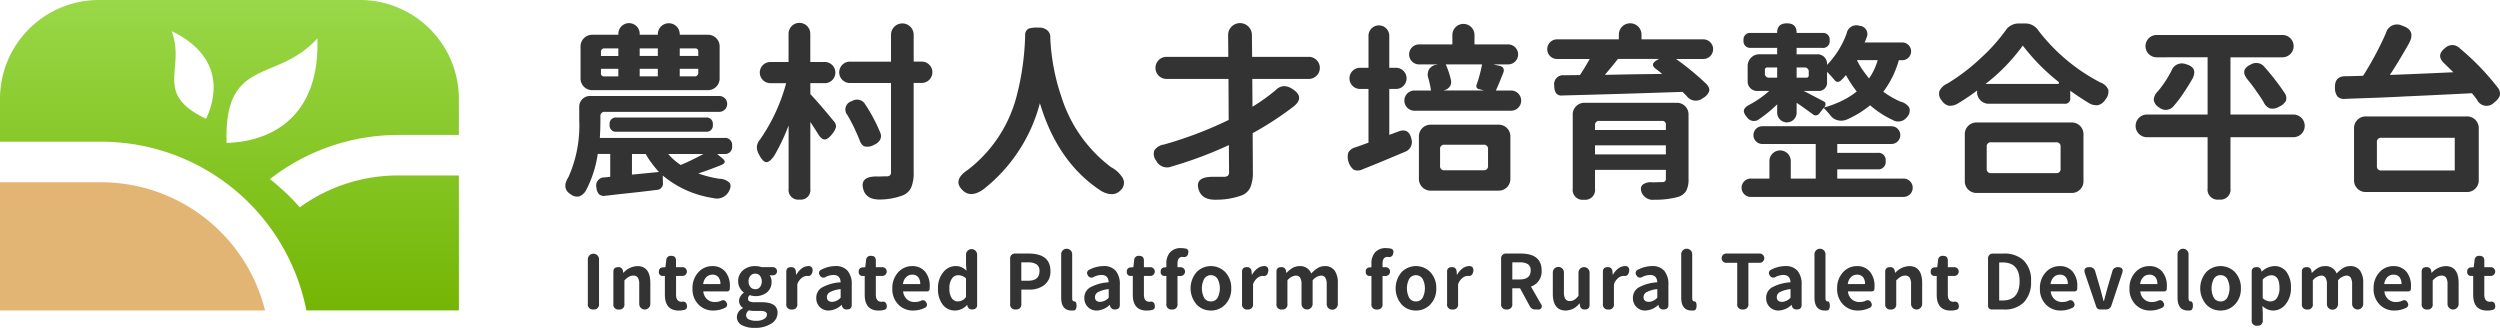 <svg xmlns="http://www.w3.org/2000/svg" xmlns:xlink="http://www.w3.org/1999/xlink" width="340.711" height="44.685" viewBox="0 0 340.711 44.685">
  <defs>
    <linearGradient id="linear-gradient" x1="0.5" x2="0.5" y2="1" gradientUnits="objectBoundingBox">
      <stop offset="0" stop-color="#99d848"/>
      <stop offset="1" stop-color="#74b504"/>
    </linearGradient>
  </defs>
  <g id="logo" transform="translate(-604.579 -1183.548)">
    <g id="Group_6059" data-name="Group 6059" transform="translate(586.5 1165)">
      <g id="Group_2388" data-name="Group 2388" transform="translate(18.079 18.551)">
        <g id="Group_2385" data-name="Group 2385" transform="translate(80.112 33.809)">
          <g id="Group_2384" data-name="Group 2384">
            <path id="Path_1991" data-name="Path 1991" d="M697.727,1232.36a.673.673,0,0,1-.762-.763v-6.1a.763.763,0,0,1,1.525,0v6.1a.675.675,0,0,1-.763.763Z" transform="translate(-696.965 -1223.998)" fill="#333"/>
            <path id="Path_1992" data-name="Path 1992" d="M701.634,1232.58a.665.665,0,0,1-.753-.752v-4.4c0-.413.216-.618.649-.618a.585.585,0,0,1,.659.556l.031.2h.041a2.713,2.713,0,0,1,1.876-.9q1.781,0,1.781,2.317v2.842a.757.757,0,0,1-1.514,0v-2.657a1.7,1.7,0,0,0-.19-.932.7.7,0,0,0-.623-.273,1.219,1.219,0,0,0-.619.165,3.542,3.542,0,0,0-.587.484v3.212a.664.664,0,0,1-.751.756Z" transform="translate(-697.4 -1224.212)" fill="#333"/>
            <path id="Path_1993" data-name="Path 1993" d="M710.577,1232.55q-1.9,0-1.9-2.164v-2.555h-.257a.5.5,0,0,1-.556-.576.518.518,0,0,1,.526-.588l.361-.03.114-.959a.593.593,0,0,1,.668-.586c.44,0,.66.208.66.628v.917h.824a.6.6,0,1,1,0,1.194H710.2v2.555c0,.645.262.968.783.968H711a.5.5,0,0,1,.668.442q.114.539-.329.661a3.318,3.318,0,0,1-.762.093Z" transform="translate(-698.176 -1224.037)" fill="#333"/>
            <path id="Path_1994" data-name="Path 1994" d="M715.877,1232.72a2.73,2.73,0,0,1-2.028-.8,2.971,2.971,0,0,1-.836-2.215,3.123,3.123,0,0,1,.824-2.226,2.5,2.5,0,0,1,1.865-.812,2.213,2.213,0,0,1,1.8.783,3.021,3.021,0,0,1,.607,1.976c0,.124-.007.269-.021.433a.3.3,0,0,1-.123.181.4.4,0,0,1-.237.076h-3.245a1.64,1.64,0,0,0,.526,1.072,1.542,1.542,0,0,0,1.07.373,2.159,2.159,0,0,0,.8-.155.5.5,0,0,1,.764.235.46.46,0,0,1-.165.692A3.591,3.591,0,0,1,715.877,1232.72Zm-1.41-3.607h2.348a1.45,1.45,0,0,0-.268-.938,1,1,0,0,0-.825-.339,1.149,1.149,0,0,0-.813.319,1.581,1.581,0,0,0-.442.955Z" transform="translate(-698.748 -1224.212)" fill="#333"/>
            <path id="Path_1995" data-name="Path 1995" d="M722.227,1235.08a3.468,3.468,0,0,1-1.71-.359,1.23,1.23,0,0,1-.7-1.124,1.363,1.363,0,0,1,.824-1.193v-.052a1.111,1.111,0,0,1-.33-1.576,1.491,1.491,0,0,1,.444-.474v-.041a1.878,1.878,0,0,1-.526-.61,1.788,1.788,0,0,1-.237-.894,1.911,1.911,0,0,1,.7-1.556,2.5,2.5,0,0,1,1.628-.535,2.588,2.588,0,0,1,.866.144h1.524a.556.556,0,1,1,0,1.111h-.433a1.378,1.378,0,0,1,.268.876,1.779,1.779,0,0,1-.648,1.464,2.428,2.428,0,0,1-1.577.493,2.391,2.391,0,0,1-.742-.132.6.6,0,0,0-.246.492.377.377,0,0,0,.2.352,1.5,1.5,0,0,0,.709.123h.979q2.143,0,2.143,1.444a1.718,1.718,0,0,1-.844,1.461,4,4,0,0,1-2.292.586Zm.226-.957a2.032,2.032,0,0,0,1.06-.246.683.683,0,0,0,.4-.589.412.412,0,0,0-.246-.41,1.754,1.754,0,0,0-.711-.1h-.7a3.424,3.424,0,0,1-.8-.083.87.87,0,0,0-.383.669.622.622,0,0,0,.372.563,2.151,2.151,0,0,0,1.007.193Zm-.134-4.306a.821.821,0,0,0,.639-.276,1.322,1.322,0,0,0,0-1.566.794.794,0,0,0-.639-.278.825.825,0,0,0-.649.278,1.128,1.128,0,0,0-.257.783,1.1,1.1,0,0,0,.268.783.822.822,0,0,0,.637.269Z" transform="translate(-699.504 -1224.212)" fill="#333"/>
            <path id="Path_1996" data-name="Path 1996" d="M728.146,1232.58a.665.665,0,0,1-.752-.752v-4.4c0-.413.212-.618.639-.618a.583.583,0,0,1,.66.565l.039.454h.042a2.527,2.527,0,0,1,.752-.866,1.546,1.546,0,0,1,.886-.3h.134a.512.512,0,0,1,.381.276.834.834,0,0,1,.03.507c-.1.431-.333.618-.711.555h-.02a1.141,1.141,0,0,0-.711.257,1.92,1.92,0,0,0-.618.877v2.687a.664.664,0,0,1-.751.758Z" transform="translate(-700.346 -1224.212)" fill="#333"/>
            <path id="Path_1997" data-name="Path 1997" d="M733.7,1232.72a1.651,1.651,0,0,1-1.236-.485,1.683,1.683,0,0,1-.474-1.225,1.617,1.617,0,0,1,.788-1.437,5.985,5.985,0,0,1,2.529-.7c-.027-.665-.354-1-.979-1a2.524,2.524,0,0,0-1.04.259.549.549,0,0,1-.825-.227.482.482,0,0,1,.2-.743,4.226,4.226,0,0,1,1.947-.5,2.071,2.071,0,0,1,1.652.643,2.81,2.81,0,0,1,.563,1.9v2.75c0,.412-.221.618-.66.618a.615.615,0,0,1-.681-.535l-.009-.083h-.032a2.7,2.7,0,0,1-1.743.765Zm.5-1.186a1.619,1.619,0,0,0,1.112-.567V1229.8a4.158,4.158,0,0,0-1.462.413.787.787,0,0,0-.412.668c0,.439.253.659.762.659Z" transform="translate(-700.857 -1224.212)" fill="#333"/>
            <path id="Path_1998" data-name="Path 1998" d="M741.216,1232.55q-1.9,0-1.9-2.164v-2.555h-.257a.5.5,0,0,1-.556-.576.518.518,0,0,1,.526-.588l.361-.03.113-.959a.594.594,0,0,1,.668-.586c.44,0,.66.208.66.628v.917h.824a.6.6,0,1,1,0,1.194h-.824v2.555c0,.645.262.968.783.968h.021a.5.5,0,0,1,.668.442c.076.359-.035.579-.329.661a3.338,3.338,0,0,1-.758.093Z" transform="translate(-701.581 -1224.037)" fill="#333"/>
            <path id="Path_1999" data-name="Path 1999" d="M746.514,1232.72a2.731,2.731,0,0,1-2.028-.8,2.974,2.974,0,0,1-.835-2.215,3.123,3.123,0,0,1,.824-2.226,2.5,2.5,0,0,1,1.865-.812,2.213,2.213,0,0,1,1.8.783,3.026,3.026,0,0,1,.607,1.976c0,.124-.007.269-.022.433a.291.291,0,0,1-.122.181.4.4,0,0,1-.237.076h-3.245a1.64,1.64,0,0,0,.526,1.072,1.542,1.542,0,0,0,1.07.373,2.161,2.161,0,0,0,.8-.155.5.5,0,0,1,.763.235.459.459,0,0,1-.165.692,3.588,3.588,0,0,1-1.6.387Zm-1.41-3.607h2.348a1.45,1.45,0,0,0-.268-.938,1.006,1.006,0,0,0-.825-.339,1.148,1.148,0,0,0-.813.319,1.581,1.581,0,0,0-.446.955Z" transform="translate(-702.152 -1224.212)" fill="#333"/>
            <path id="Path_2000" data-name="Path 2000" d="M753.009,1232.43a2.075,2.075,0,0,1-1.721-.81,3.475,3.475,0,0,1-.637-2.21,3.308,3.308,0,0,1,.74-2.226,2.146,2.146,0,0,1,1.68-.812,1.914,1.914,0,0,1,.824.174,2.361,2.361,0,0,1,.638.454l-.061-.908v-1.276a.757.757,0,0,1,1.514,0v6.858a.572.572,0,0,1-.176.455.706.706,0,0,1-.483.154.609.609,0,0,1-.67-.516l-.02-.083h-.031A2.281,2.281,0,0,1,753.009,1232.43Zm.391-1.246a1.327,1.327,0,0,0,1.071-.6v-2.535a1.554,1.554,0,0,0-1.071-.431,1,1,0,0,0-.845.453,2.2,2.2,0,0,0-.35,1.318,2.392,2.392,0,0,0,.308,1.338,1.007,1.007,0,0,0,.887.463Z" transform="translate(-702.93 -1223.923)" fill="#333"/>
            <path id="Path_2001" data-name="Path 2001" d="M762.478,1232.36a.673.673,0,0,1-.762-.763v-6.189a.636.636,0,0,1,.67-.668h1.832q2.988,0,2.988,2.389a2.284,2.284,0,0,1-.855,1.915,3.31,3.31,0,0,1-2.091.609h-1.019v1.945a.675.675,0,0,1-.763.762Zm.764-3.914h.916q1.555,0,1.556-1.318a1.053,1.053,0,0,0-.413-.927,2.166,2.166,0,0,0-1.2-.259h-.864v2.5Z" transform="translate(-704.16 -1223.998)" fill="#333"/>
            <path id="Path_2002" data-name="Path 2002" d="M770.959,1232.43q-1.42,0-1.42-1.764v-5.849a.752.752,0,1,1,1.5,0v5.922c0,.3.1.453.309.453h.021a.171.171,0,0,1,.155.093.546.546,0,0,1,.083.2,1.54,1.54,0,0,1,0,.557c-.049.212-.142.334-.278.371A3.076,3.076,0,0,1,770.959,1232.43Z" transform="translate(-705.029 -1223.923)" fill="#333"/>
            <path id="Path_2003" data-name="Path 2003" d="M774.8,1232.72a1.648,1.648,0,0,1-1.235-.485,1.68,1.68,0,0,1-.475-1.225,1.617,1.617,0,0,1,.788-1.437,5.99,5.99,0,0,1,2.53-.7c-.028-.665-.354-1-.979-1a2.531,2.531,0,0,0-1.04.259.548.548,0,0,1-.824-.227.482.482,0,0,1,.2-.743,4.226,4.226,0,0,1,1.948-.5,2.073,2.073,0,0,1,1.652.643,2.815,2.815,0,0,1,.562,1.9v2.75q0,.618-.659.618a.615.615,0,0,1-.681-.535l-.009-.083h-.033a2.693,2.693,0,0,1-1.745.765Zm.5-1.186a1.622,1.622,0,0,0,1.112-.567V1229.8a4.153,4.153,0,0,0-1.462.413.787.787,0,0,0-.413.668c0,.439.251.659.758.659Z" transform="translate(-705.424 -1224.212)" fill="#333"/>
            <path id="Path_2004" data-name="Path 2004" d="M782.319,1232.55q-1.9,0-1.9-2.164v-2.555h-.257a.5.5,0,0,1-.557-.576.518.518,0,0,1,.526-.588l.362-.03.113-.959a.593.593,0,0,1,.668-.586c.44,0,.659.208.659.628v.917h.825a.6.6,0,1,1,0,1.194h-.825v2.555c0,.645.262.968.783.968h.021a.5.5,0,0,1,.668.442q.114.539-.329.661A3.324,3.324,0,0,1,782.319,1232.55Z" transform="translate(-706.148 -1224.037)" fill="#333"/>
            <path id="Path_2005" data-name="Path 2005" d="M786.335,1232.27a.669.669,0,0,1-.763-.752V1227.7h-.216a.5.5,0,0,1-.557-.576.518.518,0,0,1,.526-.588l.246-.02v-.475a2.273,2.273,0,0,1,.463-1.516,1.907,1.907,0,0,1,1.547-.618,3.19,3.19,0,0,1,.659.073c.288.088.388.306.3.649a.554.554,0,0,1-.732.474h-.021q-.7,0-.7.906v.5h.485a.6.6,0,0,1,0,1.194h-.485v3.821a.664.664,0,0,1-.752.746Z" transform="translate(-706.724 -1223.905)" fill="#333"/>
            <path id="Path_2006" data-name="Path 2006" d="M792.149,1232.72a2.625,2.625,0,0,1-1.926-.794,3.379,3.379,0,0,1,0-4.471,2.737,2.737,0,0,1,3.852,0,3.077,3.077,0,0,1,.844,2.245,3.03,3.03,0,0,1-.844,2.226,2.626,2.626,0,0,1-1.926.794Zm0-1.237a1.034,1.034,0,0,0,.9-.484,2.814,2.814,0,0,0,0-2.606,1.078,1.078,0,0,0-1.812,0,2.82,2.82,0,0,0,0,2.606,1.04,1.04,0,0,0,.912.481Z" transform="translate(-707.233 -1224.212)" fill="#333"/>
            <path id="Path_2007" data-name="Path 2007" d="M798.02,1232.58a.665.665,0,0,1-.752-.752v-4.4c0-.413.212-.618.639-.618a.583.583,0,0,1,.66.565l.039.454h.042a2.526,2.526,0,0,1,.752-.866,1.545,1.545,0,0,1,.886-.3h.134a.512.512,0,0,1,.381.276.835.835,0,0,1,.03.507c-.1.431-.332.618-.711.555h-.02a1.141,1.141,0,0,0-.712.257,1.922,1.922,0,0,0-.618.877v2.687a.664.664,0,0,1-.75.758Z" transform="translate(-708.11 -1224.212)" fill="#333"/>
            <path id="Path_2008" data-name="Path 2008" d="M803.3,1232.58a.665.665,0,0,1-.753-.752v-4.4c0-.413.216-.618.649-.618a.585.585,0,0,1,.659.556l.031.216h.041a4.13,4.13,0,0,1,.783-.651,2,2,0,0,1,.99-.266,1.594,1.594,0,0,1,1.586,1.01,4.01,4.01,0,0,1,.833-.712,1.882,1.882,0,0,1,1-.3,1.6,1.6,0,0,1,1.36.618,2.845,2.845,0,0,1,.431,1.7v2.842a.758.758,0,1,1-1.515,0v-2.657a1.715,1.715,0,0,0-.2-.938.684.684,0,0,0-.607-.268,1.676,1.676,0,0,0-1.112.65v3.212a.757.757,0,0,1-1.514,0v-2.657a1.723,1.723,0,0,0-.2-.938.687.687,0,0,0-.607-.268,1.679,1.679,0,0,0-1.114.65v3.212a.663.663,0,0,1-.741.759Z" transform="translate(-708.697 -1224.212)" fill="#333"/>
            <path id="Path_2009" data-name="Path 2009" d="M817.772,1232.27a.669.669,0,0,1-.763-.752V1227.7h-.216a.5.5,0,0,1-.556-.576.518.518,0,0,1,.526-.588l.246-.02v-.475a2.273,2.273,0,0,1,.463-1.516,1.907,1.907,0,0,1,1.547-.618,3.173,3.173,0,0,1,.659.073c.288.088.388.306.3.649a.554.554,0,0,1-.732.474h-.021q-.7,0-.7.906v.5h.485a.6.6,0,0,1,0,1.194h-.485v3.821a.664.664,0,0,1-.753.746Z" transform="translate(-710.217 -1223.905)" fill="#333"/>
            <path id="Path_2010" data-name="Path 2010" d="M823.586,1232.72a2.62,2.62,0,0,1-1.925-.794,3.376,3.376,0,0,1,0-4.471,2.736,2.736,0,0,1,3.851,0,3.072,3.072,0,0,1,.844,2.245,3.027,3.027,0,0,1-.844,2.226,2.626,2.626,0,0,1-1.926.794Zm0-1.237a1.034,1.034,0,0,0,.9-.484,2.813,2.813,0,0,0,0-2.606,1.078,1.078,0,0,0-1.812,0,2.82,2.82,0,0,0,0,2.606,1.04,1.04,0,0,0,.912.481Z" transform="translate(-710.726 -1224.212)" fill="#333"/>
            <path id="Path_2011" data-name="Path 2011" d="M829.458,1232.58a.665.665,0,0,1-.753-.752v-4.4c0-.413.211-.618.639-.618a.583.583,0,0,1,.66.565l.039.454h.042a2.526,2.526,0,0,1,.752-.866,1.546,1.546,0,0,1,.886-.3h.134a.512.512,0,0,1,.381.276.834.834,0,0,1,.03.507c-.1.431-.332.618-.711.555h-.02a1.141,1.141,0,0,0-.712.257,1.92,1.92,0,0,0-.618.877v2.687a.663.663,0,0,1-.749.758Z" transform="translate(-711.603 -1224.212)" fill="#333"/>
            <path id="Path_2012" data-name="Path 2012" d="M837.752,1232.36a.673.673,0,0,1-.762-.763v-6.189a.635.635,0,0,1,.67-.668h1.987q2.864,0,2.863,2.307a2.151,2.151,0,0,1-1.452,2.195l1.349,2.356a.457.457,0,0,1-.443.763h-.35a.81.81,0,0,1-.7-.413l-1.34-2.472h-1.06v2.119a.675.675,0,0,1-.762.765Zm.764-4.09h.988q1.515,0,1.515-1.225a.976.976,0,0,0-.392-.866,2.083,2.083,0,0,0-1.123-.237h-.988Z" transform="translate(-712.523 -1223.998)" fill="#333"/>
            <path id="Path_2013" data-name="Path 2013" d="M846.689,1232.74q-1.773,0-1.772-2.308v-2.854a.758.758,0,1,1,1.515,0v2.659a1.693,1.693,0,0,0,.2.938.685.685,0,0,0,.607.266,1.129,1.129,0,0,0,.612-.164,2.309,2.309,0,0,0,.563-.555v-3.144a.757.757,0,0,1,1.514,0v4.4q0,.617-.65.618a.593.593,0,0,1-.66-.555l-.041-.269h-.042A2.374,2.374,0,0,1,846.689,1232.74Z" transform="translate(-713.404 -1224.23)" fill="#333"/>
            <path id="Path_2014" data-name="Path 2014" d="M853.351,1232.58a.665.665,0,0,1-.753-.752v-4.4c0-.413.212-.618.64-.618a.582.582,0,0,1,.659.565l.04.454h.041a2.538,2.538,0,0,1,.753-.866,1.543,1.543,0,0,1,.885-.3h.135a.511.511,0,0,1,.38.276.826.826,0,0,1,.031.507c-.1.431-.332.618-.712.555h-.02a1.138,1.138,0,0,0-.711.257,1.914,1.914,0,0,0-.618.877v2.687a.664.664,0,0,1-.75.758Z" transform="translate(-714.258 -1224.212)" fill="#333"/>
            <path id="Path_2015" data-name="Path 2015" d="M858.909,1232.72a1.651,1.651,0,0,1-1.236-.485,1.679,1.679,0,0,1-.474-1.225,1.617,1.617,0,0,1,.788-1.437,5.983,5.983,0,0,1,2.529-.7c-.027-.665-.354-1-.979-1a2.524,2.524,0,0,0-1.04.259.548.548,0,0,1-.825-.227.482.482,0,0,1,.2-.743,4.226,4.226,0,0,1,1.948-.5,2.072,2.072,0,0,1,1.652.643,2.816,2.816,0,0,1,.563,1.9v2.75c0,.412-.221.618-.66.618a.615.615,0,0,1-.681-.535l-.009-.083h-.032a2.7,2.7,0,0,1-1.744.765Zm.5-1.186a1.622,1.622,0,0,0,1.112-.567V1229.8a4.149,4.149,0,0,0-1.462.413.787.787,0,0,0-.413.668c0,.439.254.659.759.659Z" transform="translate(-714.769 -1224.212)" fill="#333"/>
            <path id="Path_2016" data-name="Path 2016" d="M866.024,1232.43q-1.42,0-1.42-1.764v-5.849a.752.752,0,1,1,1.5,0v5.922c0,.3.1.453.309.453h.021a.171.171,0,0,1,.155.093.548.548,0,0,1,.083.2,1.544,1.544,0,0,1,0,.557c-.049.212-.142.334-.279.371A3.054,3.054,0,0,1,866.024,1232.43Z" transform="translate(-715.592 -1223.923)" fill="#333"/>
            <path id="Path_2017" data-name="Path 2017" d="M873.684,1232.36a.673.673,0,0,1-.762-.763v-5.591h-1.515a.634.634,0,0,1,0-1.267h4.573a.633.633,0,0,1,0,1.267h-1.535v5.591a.673.673,0,0,1-.761.763Z" transform="translate(-716.278 -1223.998)" fill="#333"/>
            <path id="Path_2018" data-name="Path 2018" d="M879.337,1232.72a1.65,1.65,0,0,1-1.236-.485,1.679,1.679,0,0,1-.474-1.225,1.617,1.617,0,0,1,.788-1.437,5.987,5.987,0,0,1,2.529-.7c-.027-.665-.354-1-.979-1a2.523,2.523,0,0,0-1.04.259.548.548,0,0,1-.825-.227.482.482,0,0,1,.2-.743,4.225,4.225,0,0,1,1.948-.5,2.072,2.072,0,0,1,1.652.643,2.815,2.815,0,0,1,.562,1.9v2.75q0,.618-.659.618a.615.615,0,0,1-.681-.535l-.009-.083h-.033A2.692,2.692,0,0,1,879.337,1232.72Zm.5-1.186a1.621,1.621,0,0,0,1.112-.567V1229.8a4.153,4.153,0,0,0-1.462.413.787.787,0,0,0-.413.668c0,.439.251.659.759.659Z" transform="translate(-717.039 -1224.212)" fill="#333"/>
            <path id="Path_2019" data-name="Path 2019" d="M886.454,1232.43q-1.42,0-1.42-1.764v-5.849a.752.752,0,1,1,1.5,0v5.922c0,.3.1.453.309.453h.021a.171.171,0,0,1,.155.093.564.564,0,0,1,.083.2,1.542,1.542,0,0,1,0,.557c-.049.212-.142.334-.279.371A3.053,3.053,0,0,1,886.454,1232.43Z" transform="translate(-717.862 -1223.923)" fill="#333"/>
            <path id="Path_2020" data-name="Path 2020" d="M891.373,1232.72a2.73,2.73,0,0,1-2.028-.8,2.974,2.974,0,0,1-.836-2.215,3.123,3.123,0,0,1,.825-2.226,2.5,2.5,0,0,1,1.864-.812,2.214,2.214,0,0,1,1.8.783,3.021,3.021,0,0,1,.607,1.976c0,.124-.007.269-.021.433a.3.3,0,0,1-.122.181.4.4,0,0,1-.237.076h-3.246a1.637,1.637,0,0,0,.527,1.072,1.543,1.543,0,0,0,1.07.373,2.159,2.159,0,0,0,.8-.155.5.5,0,0,1,.763.235.459.459,0,0,1-.165.692,3.588,3.588,0,0,1-1.6.387Zm-1.411-3.607h2.348a1.45,1.45,0,0,0-.268-.938,1,1,0,0,0-.824-.339,1.15,1.15,0,0,0-.814.319,1.592,1.592,0,0,0-.442.955Z" transform="translate(-718.248 -1224.212)" fill="#333"/>
            <path id="Path_2021" data-name="Path 2021" d="M896.632,1232.58a.665.665,0,0,1-.753-.752v-4.4c0-.413.216-.618.649-.618a.585.585,0,0,1,.659.556l.031.2h.041a2.71,2.71,0,0,1,1.876-.9q1.78,0,1.781,2.317v2.842a.757.757,0,0,1-1.514,0v-2.657a1.7,1.7,0,0,0-.19-.932.7.7,0,0,0-.624-.273,1.219,1.219,0,0,0-.618.165,3.544,3.544,0,0,0-.587.484v3.212a.664.664,0,0,1-.751.756Z" transform="translate(-719.067 -1224.212)" fill="#333"/>
            <path id="Path_2022" data-name="Path 2022" d="M905.575,1232.55q-1.9,0-1.9-2.164v-2.555h-.257a.5.5,0,0,1-.557-.576.518.518,0,0,1,.526-.588l.361-.03.113-.959a.594.594,0,0,1,.668-.586c.44,0,.66.208.66.628v.917h.824a.6.6,0,1,1,0,1.194h-.824v2.555c0,.645.262.968.783.968H906a.5.5,0,0,1,.668.442c.076.359-.035.579-.329.661a3.329,3.329,0,0,1-.764.093Z" transform="translate(-719.843 -1224.037)" fill="#333"/>
            <path id="Path_2023" data-name="Path 2023" d="M912.144,1232.36a.475.475,0,0,1-.5-.5v-6.448a.635.635,0,0,1,.67-.668h1.42a3.838,3.838,0,0,1,2.761.927,3.772,3.772,0,0,1,1.01,2.852,3.9,3.9,0,0,1-1,2.885,3.655,3.655,0,0,1-2.687.957H912.15Zm1.02-1.227h.472q2.309,0,2.308-2.615,0-2.565-2.308-2.565h-.472v5.18Z" transform="translate(-720.818 -1223.998)" fill="#333"/>
            <path id="Path_2024" data-name="Path 2024" d="M922.462,1232.72a2.728,2.728,0,0,1-2.028-.8,2.971,2.971,0,0,1-.836-2.215,3.123,3.123,0,0,1,.824-2.226,2.5,2.5,0,0,1,1.865-.812,2.214,2.214,0,0,1,1.8.783,3.026,3.026,0,0,1,.607,1.976c0,.124-.007.269-.021.433a.3.3,0,0,1-.123.181.4.4,0,0,1-.237.076h-3.245a1.64,1.64,0,0,0,.526,1.072,1.542,1.542,0,0,0,1.07.373,2.163,2.163,0,0,0,.8-.155.5.5,0,0,1,.763.235.459.459,0,0,1-.164.692A3.591,3.591,0,0,1,922.462,1232.72Zm-1.41-3.607H923.4a1.45,1.45,0,0,0-.268-.938,1,1,0,0,0-.825-.339,1.15,1.15,0,0,0-.813.319,1.581,1.581,0,0,0-.442.955Z" transform="translate(-721.702 -1224.212)" fill="#333"/>
            <path id="Path_2025" data-name="Path 2025" d="M928.567,1232.59a.522.522,0,0,1-.535-.38l-1.532-4.51c-.192-.584.009-.875.607-.875a.744.744,0,0,1,.792.6l.67,2.277c.063.234.158.593.289,1.081.076.3.133.517.174.668h.052c.09-.355.229-.883.422-1.584.02-.076.034-.131.041-.165l.679-2.308a.717.717,0,0,1,.753-.565q.864,0,.587.822l-1.473,4.429a.711.711,0,0,1-.273.371.747.747,0,0,1-.449.145h-.8Z" transform="translate(-722.461 -1224.23)" fill="#333"/>
            <path id="Path_2026" data-name="Path 2026" d="M936.193,1232.72a2.729,2.729,0,0,1-2.028-.8,2.971,2.971,0,0,1-.835-2.215,3.119,3.119,0,0,1,.825-2.226,2.5,2.5,0,0,1,1.864-.812,2.214,2.214,0,0,1,1.8.783,3.021,3.021,0,0,1,.607,1.976c0,.124-.007.269-.021.433a.293.293,0,0,1-.123.181.393.393,0,0,1-.237.076H934.8a1.64,1.64,0,0,0,.526,1.072,1.543,1.543,0,0,0,1.07.373,2.161,2.161,0,0,0,.8-.155.5.5,0,0,1,.764.235.46.46,0,0,1-.165.692,3.594,3.594,0,0,1-1.6.387Zm-1.41-3.607h2.348a1.449,1.449,0,0,0-.268-.938,1,1,0,0,0-.825-.339,1.15,1.15,0,0,0-.813.319,1.581,1.581,0,0,0-.442.955Z" transform="translate(-723.228 -1224.212)" fill="#333"/>
            <path id="Path_2027" data-name="Path 2027" d="M942.12,1232.43q-1.42,0-1.42-1.764v-5.849a.752.752,0,1,1,1.5,0v5.922c0,.3.1.453.309.453h.021a.171.171,0,0,1,.155.093.548.548,0,0,1,.083.2,1.541,1.541,0,0,1,0,.557c-.049.212-.142.334-.279.371A3.054,3.054,0,0,1,942.12,1232.43Z" transform="translate(-724.047 -1223.923)" fill="#333"/>
            <path id="Path_2028" data-name="Path 2028" d="M946.947,1232.72a2.623,2.623,0,0,1-1.925-.794,3.376,3.376,0,0,1,0-4.471,2.737,2.737,0,0,1,3.852,0,3.077,3.077,0,0,1,.844,2.245,3.03,3.03,0,0,1-.844,2.226,2.627,2.627,0,0,1-1.927.794Zm0-1.237a1.035,1.035,0,0,0,.906-.484,2.814,2.814,0,0,0,0-2.606,1.034,1.034,0,0,0-.906-.494,1.021,1.021,0,0,0-.907.494,2.813,2.813,0,0,0,0,2.606,1.04,1.04,0,0,0,.907.481Z" transform="translate(-724.433 -1224.212)" fill="#333"/>
            <path id="Path_2029" data-name="Path 2029" d="M952.821,1234.79a.665.665,0,0,1-.752-.751v-6.613c0-.413.219-.618.659-.618a.6.6,0,0,1,.67.535l.009.061h.042a2.671,2.671,0,0,1,1.7-.74,1.979,1.979,0,0,1,1.668.8,3.477,3.477,0,0,1,.6,2.134,3.394,3.394,0,0,1-.75,2.3,2.158,2.158,0,0,1-1.7.827,2.128,2.128,0,0,1-1.432-.628l.042.947v1a.664.664,0,0,1-.756.746Zm1.8-3.316a1.034,1.034,0,0,0,.885-.455,2.392,2.392,0,0,0,.35-1.4q0-1.711-1.142-1.708a1.685,1.685,0,0,0-1.144.6v2.533a1.6,1.6,0,0,0,1.053.436Z" transform="translate(-725.31 -1224.212)" fill="#333"/>
            <path id="Path_2030" data-name="Path 2030" d="M960.514,1232.58a.665.665,0,0,1-.752-.752v-4.4c0-.413.215-.618.648-.618a.586.586,0,0,1,.66.556l.03.216h.042a4.135,4.135,0,0,1,.783-.651,1.99,1.99,0,0,1,.989-.266,1.593,1.593,0,0,1,1.586,1.01,4.011,4.011,0,0,1,.834-.712,1.883,1.883,0,0,1,1-.3,1.593,1.593,0,0,1,1.359.618,2.839,2.839,0,0,1,.431,1.7v2.842a.757.757,0,0,1-1.514,0v-2.657a1.717,1.717,0,0,0-.2-.938.685.685,0,0,0-.607-.268,1.675,1.675,0,0,0-1.112.65v3.212a.758.758,0,1,1-1.515,0v-2.657a1.733,1.733,0,0,0-.2-.938.689.689,0,0,0-.607-.268,1.679,1.679,0,0,0-1.114.65v3.212a.664.664,0,0,1-.741.759Z" transform="translate(-726.165 -1224.212)" fill="#333"/>
            <path id="Path_2031" data-name="Path 2031" d="M973.622,1232.72a2.73,2.73,0,0,1-2.028-.8,2.974,2.974,0,0,1-.835-2.215,3.123,3.123,0,0,1,.824-2.226,2.5,2.5,0,0,1,1.865-.812,2.214,2.214,0,0,1,1.8.783,3.026,3.026,0,0,1,.607,1.976c0,.124-.007.269-.022.433a.292.292,0,0,1-.122.181.4.4,0,0,1-.237.076h-3.245a1.632,1.632,0,0,0,.526,1.072,1.543,1.543,0,0,0,1.07.373,2.161,2.161,0,0,0,.8-.155.5.5,0,0,1,.764.235.46.46,0,0,1-.165.692,3.587,3.587,0,0,1-1.6.387Zm-1.411-3.607h2.348a1.446,1.446,0,0,0-.268-.938,1,1,0,0,0-.824-.339,1.148,1.148,0,0,0-.813.319,1.587,1.587,0,0,0-.443.955Z" transform="translate(-727.387 -1224.212)" fill="#333"/>
            <path id="Path_2032" data-name="Path 2032" d="M978.881,1232.58a.665.665,0,0,1-.753-.752v-4.4c0-.413.216-.618.649-.618a.585.585,0,0,1,.659.556l.031.2h.041a2.713,2.713,0,0,1,1.876-.9q1.781,0,1.782,2.317v2.842a.757.757,0,1,1-1.515,0v-2.657a1.7,1.7,0,0,0-.19-.932.7.7,0,0,0-.623-.273,1.214,1.214,0,0,0-.618.165,3.533,3.533,0,0,0-.588.484v3.212a.664.664,0,0,1-.751.756Z" transform="translate(-728.205 -1224.212)" fill="#333"/>
            <path id="Path_2033" data-name="Path 2033" d="M987.827,1232.55q-1.9,0-1.9-2.164v-2.555h-.257a.5.5,0,0,1-.557-.576.518.518,0,0,1,.526-.588l.361-.03.114-.959a.593.593,0,0,1,.668-.586c.441,0,.66.208.66.628v.917h.825a.6.6,0,1,1,0,1.194h-.825v2.555c0,.645.262.968.783.968h.021a.5.5,0,0,1,.668.442q.114.539-.329.661a3.326,3.326,0,0,1-.758.093Z" transform="translate(-728.982 -1224.037)" fill="#333"/>
          </g>
        </g>
        <g id="Group_2386" data-name="Group 2386" transform="translate(77.047 3.141)">
          <path id="Path_2034" data-name="Path 2034" d="M713.642,1213.25a13.9,13.9,0,0,1-6.849-3.065l.025,1.006a.861.861,0,0,1-.849.952q-1.779.232-5.228.593-1.185.153-1.751.2a1.02,1.02,0,0,1-.876-.194,1.474,1.474,0,0,1-.359-.913,1.105,1.105,0,0,1,1.132-1.39l.747-.079v-3.115h-1.7a15.4,15.4,0,0,1-1.622,5,1.821,1.821,0,0,1-.9.785,1.377,1.377,0,0,1-1.106-.244q-1.367-.824-.362-2.394a17.21,17.21,0,0,0,1.468-7.751v-1.724a1.467,1.467,0,0,1,1.573-1.572h17.509a1.081,1.081,0,1,1,0,2.163h-15.58a.545.545,0,0,0-.618.618v.566q0,1.083-.077,2.371h16.944a.955.955,0,0,1,1.081,1.082.967.967,0,0,1-1.081,1.106h-.954l.747.619c.429.359.369.653-.18.876q-1.365.565-3.141,1.156a16.006,16.006,0,0,0,2.833.722,2.02,2.02,0,0,1,1.44.568q.337.488-.231,1.364a1.864,1.864,0,0,1-2.035.694Zm-16.378-14.7a1.59,1.59,0,0,1-1.674-1.675v-4.2a1.589,1.589,0,0,1,1.674-1.674h3.477v-.13a1.455,1.455,0,0,1,2.91,0v.13h2.471v-.077a1.494,1.494,0,1,1,2.988,0V1191h3.759a1.591,1.591,0,0,1,1.675,1.674v4.2a1.592,1.592,0,0,1-1.675,1.675h-15.6Zm1.108-4.659h2.369v-1.031h-1.855a.455.455,0,0,0-.514.516Zm.436,2.78h1.932v-1.031h-2.369v.593a.387.387,0,0,0,.439.437Zm1.7,7.544a.853.853,0,0,1-.954-.977.843.843,0,0,1,.954-.954h12.154a.843.843,0,0,1,.954.954.853.853,0,0,1-.954.977Zm2.086,5.845,3.682-.359a12.436,12.436,0,0,1-.954-1.161,8.827,8.827,0,0,1-.85-1.286H702.6Zm1.056-16.17h2.471v-1.031H703.65Zm0,2.78h2.471v-1.031H703.65Zm5.586,12.078q1.108-.44,3.116-1.5h-4.815a8.1,8.1,0,0,0,1.7,1.5Zm-.127-14.859h2.524v-.593a.389.389,0,0,0-.438-.438H709.11Zm0,2.78h1.983a.478.478,0,0,0,.54-.541v-.491h-2.524Z" transform="translate(-693.517 -1189.407)" fill="#333"/>
          <path id="Path_2035" data-name="Path 2035" d="M728.7,1213.46a1.309,1.309,0,0,1-1.493-1.468v-8.628a27.763,27.763,0,0,1-1.957,4.121c-.429.618-.8.911-1.107.875s-.636-.384-.979-1.056a2.074,2.074,0,0,1-.284-1.054,1.77,1.77,0,0,1,.438-.979,24.687,24.687,0,0,0,3.555-7.673h-2.112a1.443,1.443,0,1,1,0-2.885H727.2V1190.9a1.482,1.482,0,1,1,2.963,0v3.812H732.1a1.443,1.443,0,1,1,0,2.885h-1.931v1.494q1.183,1.235,3.166,3.655a1.108,1.108,0,0,1,.334.825,2.417,2.417,0,0,1-.463.876q-.618.823-1.082.822c-.327,0-.652-.291-.979-.876q-.308-.487-.977-1.517v9.116a1.3,1.3,0,0,1-1.468,1.468Zm8.729-1.262q-.668-1.984,2.009-1.879c.206,0,.456-.009.747-.025h.336a.747.747,0,0,0,.5-.13.648.648,0,0,0,.142-.489v-12.1h-5.486a1.459,1.459,0,1,1,0-2.909h5.486V1191a1.544,1.544,0,0,1,3.089,0v3.657h1.133a1.455,1.455,0,0,1,0,2.909H744.25v12.154a5.208,5.208,0,0,1-.321,2.06,2.145,2.145,0,0,1-1.094,1.081,8.952,8.952,0,0,1-3.09.593q-1.856.056-2.319-1.254Zm.155-5.975c-.324-.1-.574-.427-.745-.977-.241-.567-.448-1.038-.62-1.417q-.384-.823-.977-1.854a1.182,1.182,0,0,1,.591-1.931,1.289,1.289,0,0,1,1.828.463,22.491,22.491,0,0,1,2.036,3.837,1.127,1.127,0,0,1-.026.977,1.708,1.708,0,0,1-.8.672,1.8,1.8,0,0,1-1.29.227Z" transform="translate(-696.779 -1189.407)" fill="#333"/>
          <path id="Path_2036" data-name="Path 2036" d="M754.357,1212.27q-1.443-1.391.772-2.831a18.548,18.548,0,0,0,6.54-9.812,36.532,36.532,0,0,0,1.211-8.473.945.945,0,0,1,.489-.926,3.916,3.916,0,0,1,1.262-.13h.13a1.675,1.675,0,0,1,1.146.374,1.254,1.254,0,0,1,.4,1.044v.05a28.721,28.721,0,0,0,1.545,8.061,19.148,19.148,0,0,0,6.747,9.5,4.051,4.051,0,0,1,1.544,1.416,1.34,1.34,0,0,1-.206,1.674q-.979,1.08-2.677.155-5.949-3.864-8.371-11.974a21.953,21.953,0,0,1-7.776,11.8Q755.436,1213.33,754.357,1212.27Z" transform="translate(-700.214 -1189.481)" fill="#333"/>
          <path id="Path_2037" data-name="Path 2037" d="M789.9,1212.24q-.723-1.932,2.008-1.881h1.39a.868.868,0,0,0,.554-.165.747.747,0,0,0,.141-.528l-.025-3.632a54.648,54.648,0,0,1-7.778,2.91,1.652,1.652,0,0,1-2.136-.8,1.462,1.462,0,0,1-.233-1.418,1.966,1.966,0,0,1,1.315-.772,53.577,53.577,0,0,0,8.807-3.346l-.028-5.59H785.47a1.506,1.506,0,0,1,0-3.012h8.42l-.025-2.962a1.622,1.622,0,1,1,3.244-.025l.026,2.987h7.725a1.506,1.506,0,1,1,0,3.012h-7.7l.025,3.787a25.569,25.569,0,0,0,3.167-2.267,1.716,1.716,0,0,1,1.081-.539,2.053,2.053,0,0,1,1.186.384q1.724,1.083.232,2.344a44.256,44.256,0,0,1-5.641,3.683l.028,5.253a5.3,5.3,0,0,1-.336,2.124,2.165,2.165,0,0,1-1.184,1.1,10.172,10.172,0,0,1-3.477.59Q790.385,1213.53,789.9,1212.24Z" transform="translate(-703.539 -1189.404)" fill="#333"/>
          <path id="Path_2038" data-name="Path 2038" d="M814.276,1209.4a2.288,2.288,0,0,1-.733-2.317,1.5,1.5,0,0,1,.952-.722q.311-.1.954-.334c.378-.136.66-.241.85-.308V1198.4h-1.186a1.443,1.443,0,0,1,0-2.885H816.3v-4.4a1.417,1.417,0,0,1,2.833,0v4.4h.952a1.443,1.443,0,0,1,0,2.885h-.952v6.258l1.183-.438q1.469-.592,1.829.979a1.41,1.41,0,0,1-.9,1.776q-3.759,1.6-5.742,2.369A1.4,1.4,0,0,1,814.276,1209.4Zm8.253-8.035a1.378,1.378,0,0,1,0-2.755h2.292a15.7,15.7,0,0,0-.362-1.674,1.447,1.447,0,0,1,.077-1.172,1.374,1.374,0,0,1,.954-.655l.232-.054H823.2a1.364,1.364,0,0,1,0-2.728h4.532v-1.288a1.506,1.506,0,0,1,3.012,0v1.288h4.584a1.364,1.364,0,1,1,0,2.728H833.32l.9.209a.639.639,0,0,1,.464.334.717.717,0,0,1-.027.618q-.644,1.648-1,2.394h2.112a1.378,1.378,0,0,1,0,2.755H822.53Zm2.317,10.892a1.593,1.593,0,0,1-1.675-1.672v-5.64a1.594,1.594,0,0,1,1.675-1.675h9.116a1.592,1.592,0,0,1,1.675,1.675v5.64a1.59,1.59,0,0,1-1.675,1.672Zm1.828-2.78h5.3a.546.546,0,0,0,.618-.618v-2.24a.545.545,0,0,0-.618-.618h-5.3a.546.546,0,0,0-.618.618v2.24a.546.546,0,0,0,.619.621Zm-.18-10.868h5.561l-.668-.181a.429.429,0,0,1-.361-.591,17.676,17.676,0,0,0,.748-2.782H826.83a11.266,11.266,0,0,1,.722,2.19,1.1,1.1,0,0,1-.181.836,1.267,1.267,0,0,1-.8.5Z" transform="translate(-706.843 -1189.42)" fill="#333"/>
          <path id="Path_2039" data-name="Path 2039" d="M863.088,1199.37l-.387-.386-.2-.2q-8.961.308-16.379.489a.911.911,0,0,1-.875-.334,1.9,1.9,0,0,1-.231-1.005,1.217,1.217,0,0,1,1.338-1.416l2.163-.025q.464-.671,1.288-2.112a.229.229,0,0,1,.052-.077H845.4a1.339,1.339,0,0,1,0-2.678h8.42v-.644a1.545,1.545,0,1,1,3.09,0v.644h8.421a1.339,1.339,0,0,1,0,2.678h-3.709a38.352,38.352,0,0,1,4.043,3.321q.593.593.464,1.082a1.787,1.787,0,0,1-.85.926,1.529,1.529,0,0,1-2.191-.258Zm-14.035,14.111a1.341,1.341,0,0,1-1.517-1.517v-10.02a1.589,1.589,0,0,1,1.672-1.672h12.439a1.589,1.589,0,0,1,1.672,1.672v8.679a3.423,3.423,0,0,1-.308,1.635,1.929,1.929,0,0,1-1.107.837,11.4,11.4,0,0,1-3.219.386,1.639,1.639,0,0,1-1.752-.979c-.188-.5-.129-.866.182-1.107a1.911,1.911,0,0,1,1.313-.284c.238,0,.541-.007.9-.025h.309a.756.756,0,0,0,.463-.1.471.471,0,0,0,.13-.385v-1.186h-9.657v2.551a1.342,1.342,0,0,1-1.519,1.514Zm1.52-9.5h9.657v-.7a.479.479,0,0,0-.541-.541h-8.5a.547.547,0,0,0-.618.618Zm0,3.321h9.657v-1.236h-9.657Zm1.339-10.84,4.042-.077q2.5-.027,3.76-.051-.284-.259-.9-.722-.721-.567.077-1.082l.387-.231H853.69q-.773,1-1.777,2.161Z" transform="translate(-710.244 -1189.407)" fill="#333"/>
          <path id="Path_2040" data-name="Path 2040" d="M875.193,1213.1a1.252,1.252,0,1,1,0-2.5h2.472v-2.421a1.455,1.455,0,0,1,2.909,0v2.421h3.4v-4.713h-7.313a1.211,1.211,0,0,1,0-2.421h17.664a1.211,1.211,0,0,1,0,2.421h-7.416v1.211h5.485a.978.978,0,0,1,1.107,1.106.989.989,0,0,1-1.107,1.133h-5.485v1.263h8.961a1.252,1.252,0,1,1,0,2.5Zm19.286-10.479a12.968,12.968,0,0,1-3.09-2.01,13.839,13.839,0,0,1-3.141,1.931,1.981,1.981,0,0,1-1.325.1,1.8,1.8,0,0,1-1.019-.748c-.309-.359-.591-.668-.85-.926l-.54.7a.7.7,0,0,1-.424.308.516.516,0,0,1-.426-.077q-.491-.36-1.674-1.211c-.275-.188-.48-.324-.618-.411v1.338a1.326,1.326,0,1,1-2.652,0v-1.131a17.846,17.846,0,0,1-2.446,2.008,1.136,1.136,0,0,1-1.675-.259c-.343-.4-.476-.724-.4-.991s.356-.517.836-.758a13.607,13.607,0,0,0,2.6-1.828h-1.546a1.291,1.291,0,0,1-1.391-1.39v-1.932a1.592,1.592,0,0,1,1.675-1.675h2.344v-.875h-3.58a.9.9,0,0,1-1-1.029.888.888,0,0,1,1-1h3.58v-.051q0-1.261,1.338-1.261,1.316,0,1.314,1.261v.051h3.5a.888.888,0,0,1,1,1.005.9.9,0,0,1-1,1.029h-3.5v.875h2.782a1.286,1.286,0,0,1,1.364,1.365v.079a12.088,12.088,0,0,0,2.677-4.3,1.341,1.341,0,0,1,1.752-1.029,1.125,1.125,0,0,1,.926,1.675,2.121,2.121,0,0,1-.1.294c-.052.129-.1.23-.129.3h5.124a1.21,1.21,0,1,1,0,2.42H895.3a13.022,13.022,0,0,1-2.113,4.3,12.385,12.385,0,0,0,2.319,1.339,2.02,2.02,0,0,1,1.209.8,1.261,1.261,0,0,1-.282,1.288,1.487,1.487,0,0,1-1.953.43Zm-16.814-5.77h1.056v-1.39h-1.34a.3.3,0,0,0-.333.334v.438a.545.545,0,0,0,.617.617Zm3.708,0h1.313a.3.3,0,0,0,.336-.334v-.438a.546.546,0,0,0-.618-.618h-1.031Zm3.734,4.07a14.27,14.27,0,0,0,2.446-.929,10.355,10.355,0,0,0,2.008-1.262,16.206,16.206,0,0,1-1.468-2.238,1.841,1.841,0,0,0-.154.18,5.243,5.243,0,0,1-.489.514.693.693,0,0,1-.491.234.568.568,0,0,1-.412-.234,13.965,13.965,0,0,0-1.03-1.132v1.39a1.116,1.116,0,0,1-1.209,1.211h-1.983l.359.179q1.88.981,2.5,1.313a.409.409,0,0,1,.129.283.713.713,0,0,1-.155.437Zm6.129-3.966a8.2,8.2,0,0,0,1.183-2.5h-2.832a11.183,11.183,0,0,0,.722,1.263q.436.612.927,1.232Z" transform="translate(-713.566 -1189.407)" fill="#333"/>
          <path id="Path_2041" data-name="Path 2041" d="M905.505,1200.68a1.508,1.508,0,0,1-.979-.683,1.363,1.363,0,0,1-.334-1.338,2.135,2.135,0,0,1,1.081-1.006,27.053,27.053,0,0,0,4.609-3.527,24.335,24.335,0,0,0,3.451-3.887,1.946,1.946,0,0,1,.683-.541,2.037,2.037,0,0,1,.939-.231h.927a2.079,2.079,0,0,1,1.726.875,25.256,25.256,0,0,0,8.5,7.158,1.87,1.87,0,0,1,1.094.98,1.7,1.7,0,0,1-.426,1.39,1.625,1.625,0,0,1-.99.732,1.991,1.991,0,0,1-1.25-.3q-1.235-.747-2.524-1.672v.977a.7.7,0,0,1-.8.8H910.991a1.589,1.589,0,0,1-1.674-1.674v-.128a29.116,29.116,0,0,1-2.6,1.752A2.037,2.037,0,0,1,905.505,1200.68Zm3.812,11.884a1.59,1.59,0,0,1-1.674-1.673v-6.258a1.589,1.589,0,0,1,1.674-1.674H922.14a1.591,1.591,0,0,1,1.675,1.674v6.258a1.592,1.592,0,0,1-1.675,1.673Zm1.158-14.857h9.682c.413,0,.447-.139.1-.413a27.9,27.9,0,0,1-4.711-4.816,25.593,25.593,0,0,1-5.071,5.222Zm.772,12.153h8.832a.546.546,0,0,0,.618-.618v-2.962a.546.546,0,0,0-.618-.618h-8.832a.546.546,0,0,0-.618.618v2.962a.546.546,0,0,0,.619.618Z" transform="translate(-716.918 -1189.411)" fill="#333"/>
          <path id="Path_2042" data-name="Path 2042" d="M945.654,1213.66a1.378,1.378,0,0,1-1.572-1.547v-6.951h-8.266a1.545,1.545,0,0,1,0-3.09h8.266v-7.8H937.1a1.52,1.52,0,0,1,0-3.039h17.228a1.52,1.52,0,0,1,0,3.039H947.2v7.8h8.575a1.545,1.545,0,0,1,0,3.09H947.2v6.951a1.367,1.367,0,0,1-1.546,1.547Zm-8.164-12.54a1.484,1.484,0,0,1-.748-1.045,1.769,1.769,0,0,1,.593-1.2,15.269,15.269,0,0,0,1.828-2.78,1.5,1.5,0,0,1,1.983-.876q1.647.439.875,1.983a3.263,3.263,0,0,0-.2.334q-.593.98-.929,1.469a15.576,15.576,0,0,1-1.39,1.853,1.388,1.388,0,0,1-2.011.262Zm16.365-.129a1.776,1.776,0,0,1-1.236.257,1.521,1.521,0,0,1-.889-.85q-.385-.644-.98-1.469-.463-.7-1.236-1.647-1.08-1.312.463-2.036a1.432,1.432,0,0,1,1.828.309,32.8,32.8,0,0,1,2.756,3.555,1.223,1.223,0,0,1,.207,1.081,1.93,1.93,0,0,1-.912.8Z" transform="translate(-720.268 -1189.607)" fill="#333"/>
          <path id="Path_2043" data-name="Path 2043" d="M984.2,1199.89c-.155-.223-.387-.524-.7-.9q-2.423.129-7.34.359-1.829.077-2.7.129c-.687.036-1.683.077-2.987.13q-2.961.1-4.25.154a1.258,1.258,0,0,1-1.054-.333,1.954,1.954,0,0,1-.336-1.136q-.076-1.6,1.39-1.62.695,0,2.242-.052h.2a43.648,43.648,0,0,0,3.116-5.82,1.556,1.556,0,0,1,2.24-1q1.881.593.9,2.395-1.287,2.293-2.6,4.3,2.935-.1,8.652-.362l-.618-.6-.593-.579q-1.236-1.108.1-2.138a1.4,1.4,0,0,1,1.983.052,34.584,34.584,0,0,1,5.2,5.381,1.3,1.3,0,0,1,.259,1.056,2.052,2.052,0,0,1-.748.927,1.429,1.429,0,0,1-2.356-.343Zm-15.091,12.566a1.589,1.589,0,0,1-1.674-1.674v-6.954a1.589,1.589,0,0,1,1.674-1.674h13.648a1.589,1.589,0,0,1,1.674,1.674v6.954a1.589,1.589,0,0,1-1.674,1.674Zm2.06-2.937h9.99v-4.454h-9.99a.546.546,0,0,0-.618.618v3.219a.546.546,0,0,0,.618.618Z" transform="translate(-723.663 -1189.43)" fill="#333"/>
        </g>
        <g id="Group_2387" data-name="Group 2387">
          <path id="Path_2044" data-name="Path 2044" d="M620.634,1213.81H606.839v17.474h36.125a23.04,23.04,0,0,0-22.33-17.474Zm-6.419,7.8a.755.755,0,1,0,0-.01Zm5.517,5.518a.751.751,0,1,0,0-.008Zm5.518-5.518a.788.788,0,1,0,0-.01Z" transform="translate(-606.839 -1188.974)" fill="#e2b574"/>
          <path id="Path_2045" data-name="Path 2045" d="M669.377,1204.26v-4.911a13.478,13.478,0,0,0-13.483-13.482H620.322a13.478,13.478,0,0,0-13.483,13.482v5.831h13.795a28.485,28.485,0,0,1,27.958,22.992h20.785v-18.394H661.1a22.846,22.846,0,0,0-13.409,4.341,30.815,30.815,0,0,0-4.065-3.844,28.417,28.417,0,0,1,17.474-6.015Zm-34.469-2.207c-7.247-3.476-2.723-6.7-4.672-11.937,4.065,1.949,5.72,4.745,5.72,7.688a9.781,9.781,0,0,1-1.049,4.256Zm2.814,3.292c-.4-11.808,6.86-8.13,12.36-14.236.019.294.019.571.019.865,0,9.166-5.482,13.136-12.379,13.376Z" transform="translate(-606.839 -1185.87)" fill="url(#linear-gradient)"/>
        </g>
      </g>
    </g>
  </g>
</svg>
